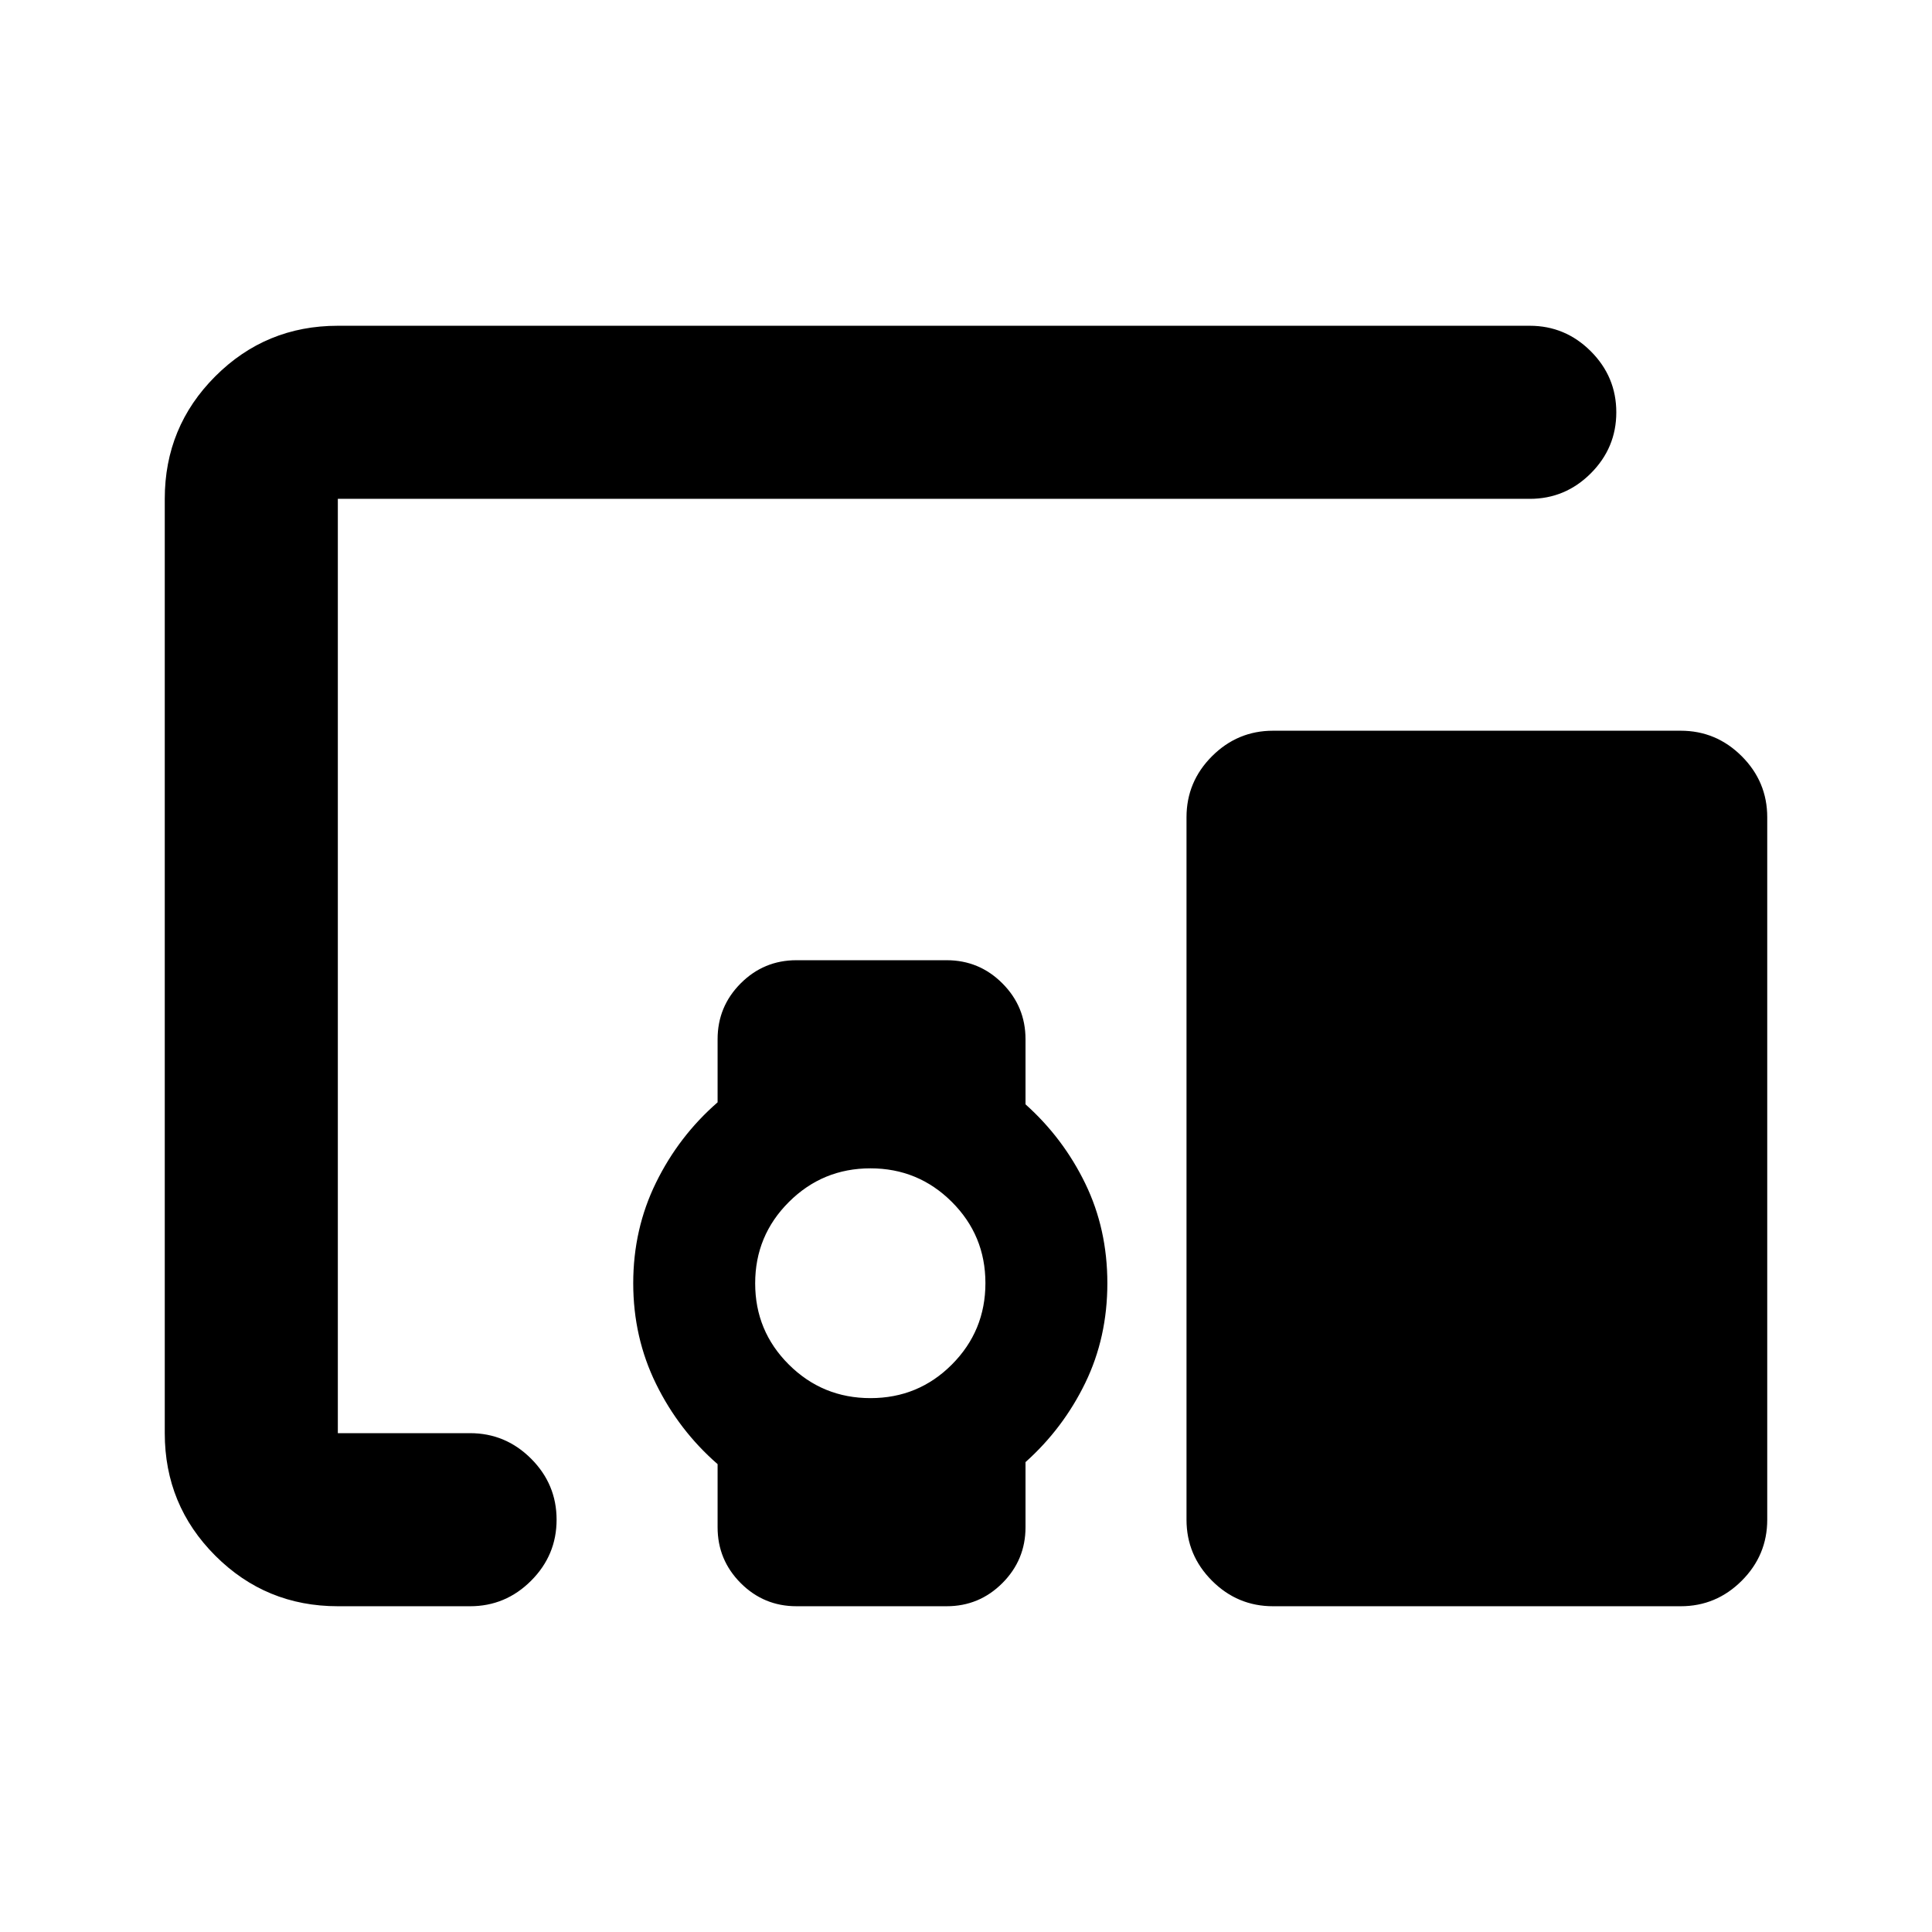 <svg xmlns="http://www.w3.org/2000/svg" height="24" viewBox="0 -960 960 960" width="24"><path d="M167.87-161.87q-35.78 0-60.89-25.11t-25.11-60.89v-464.26q0-35.78 25.11-60.89t60.89-25.11h592.26q17.65 0 30.33 12.67 12.67 12.68 12.67 30.33t-12.67 30.33q-12.68 12.67-30.33 12.67H167.87v464.26h65.7q17.65 0 30.32 12.67 12.68 12.68 12.68 30.33t-12.68 30.33q-12.67 12.67-30.32 12.67h-65.7Zm264.68-103.41q23.8 0 40.45-16.71 16.65-16.71 16.65-40.44 0-23.72-16.71-40.37-16.7-16.66-40.43-16.66t-40.5 16.71q-16.77 16.71-16.77 40.44 0 23.72 16.76 40.38 16.75 16.65 40.55 16.65Zm402.58 103.41H632.57q-17.66 0-30.33-12.67-12.67-12.68-12.67-30.33v-349.04q0-17.66 12.67-30.33 12.67-12.67 30.33-12.67h202.56q17.65 0 30.33 12.67 12.67 12.67 12.67 30.33v349.04q0 17.65-12.67 30.33-12.68 12.67-30.33 12.67Zm-478.56-39.25v-31.36q-19.22-16.74-30.57-39.84-11.35-23.09-11.35-50.05 0-26.96 11.35-50.05 11.35-23.1 30.57-39.84v-31.36q0-16.24 11.48-27.75 11.48-11.5 27.69-11.5h74.65q16.21 0 27.69 11.5 11.49 11.51 11.49 27.75v32.36q18.71 16.74 29.69 39.34 10.98 22.59 10.98 49.55 0 26.96-10.98 49.55-10.98 22.6-29.69 39.34v32.36q0 16.24-11.49 27.75-11.48 11.5-27.69 11.5h-74.65q-16.21 0-27.69-11.5-11.48-11.51-11.48-27.75Z"/></svg>